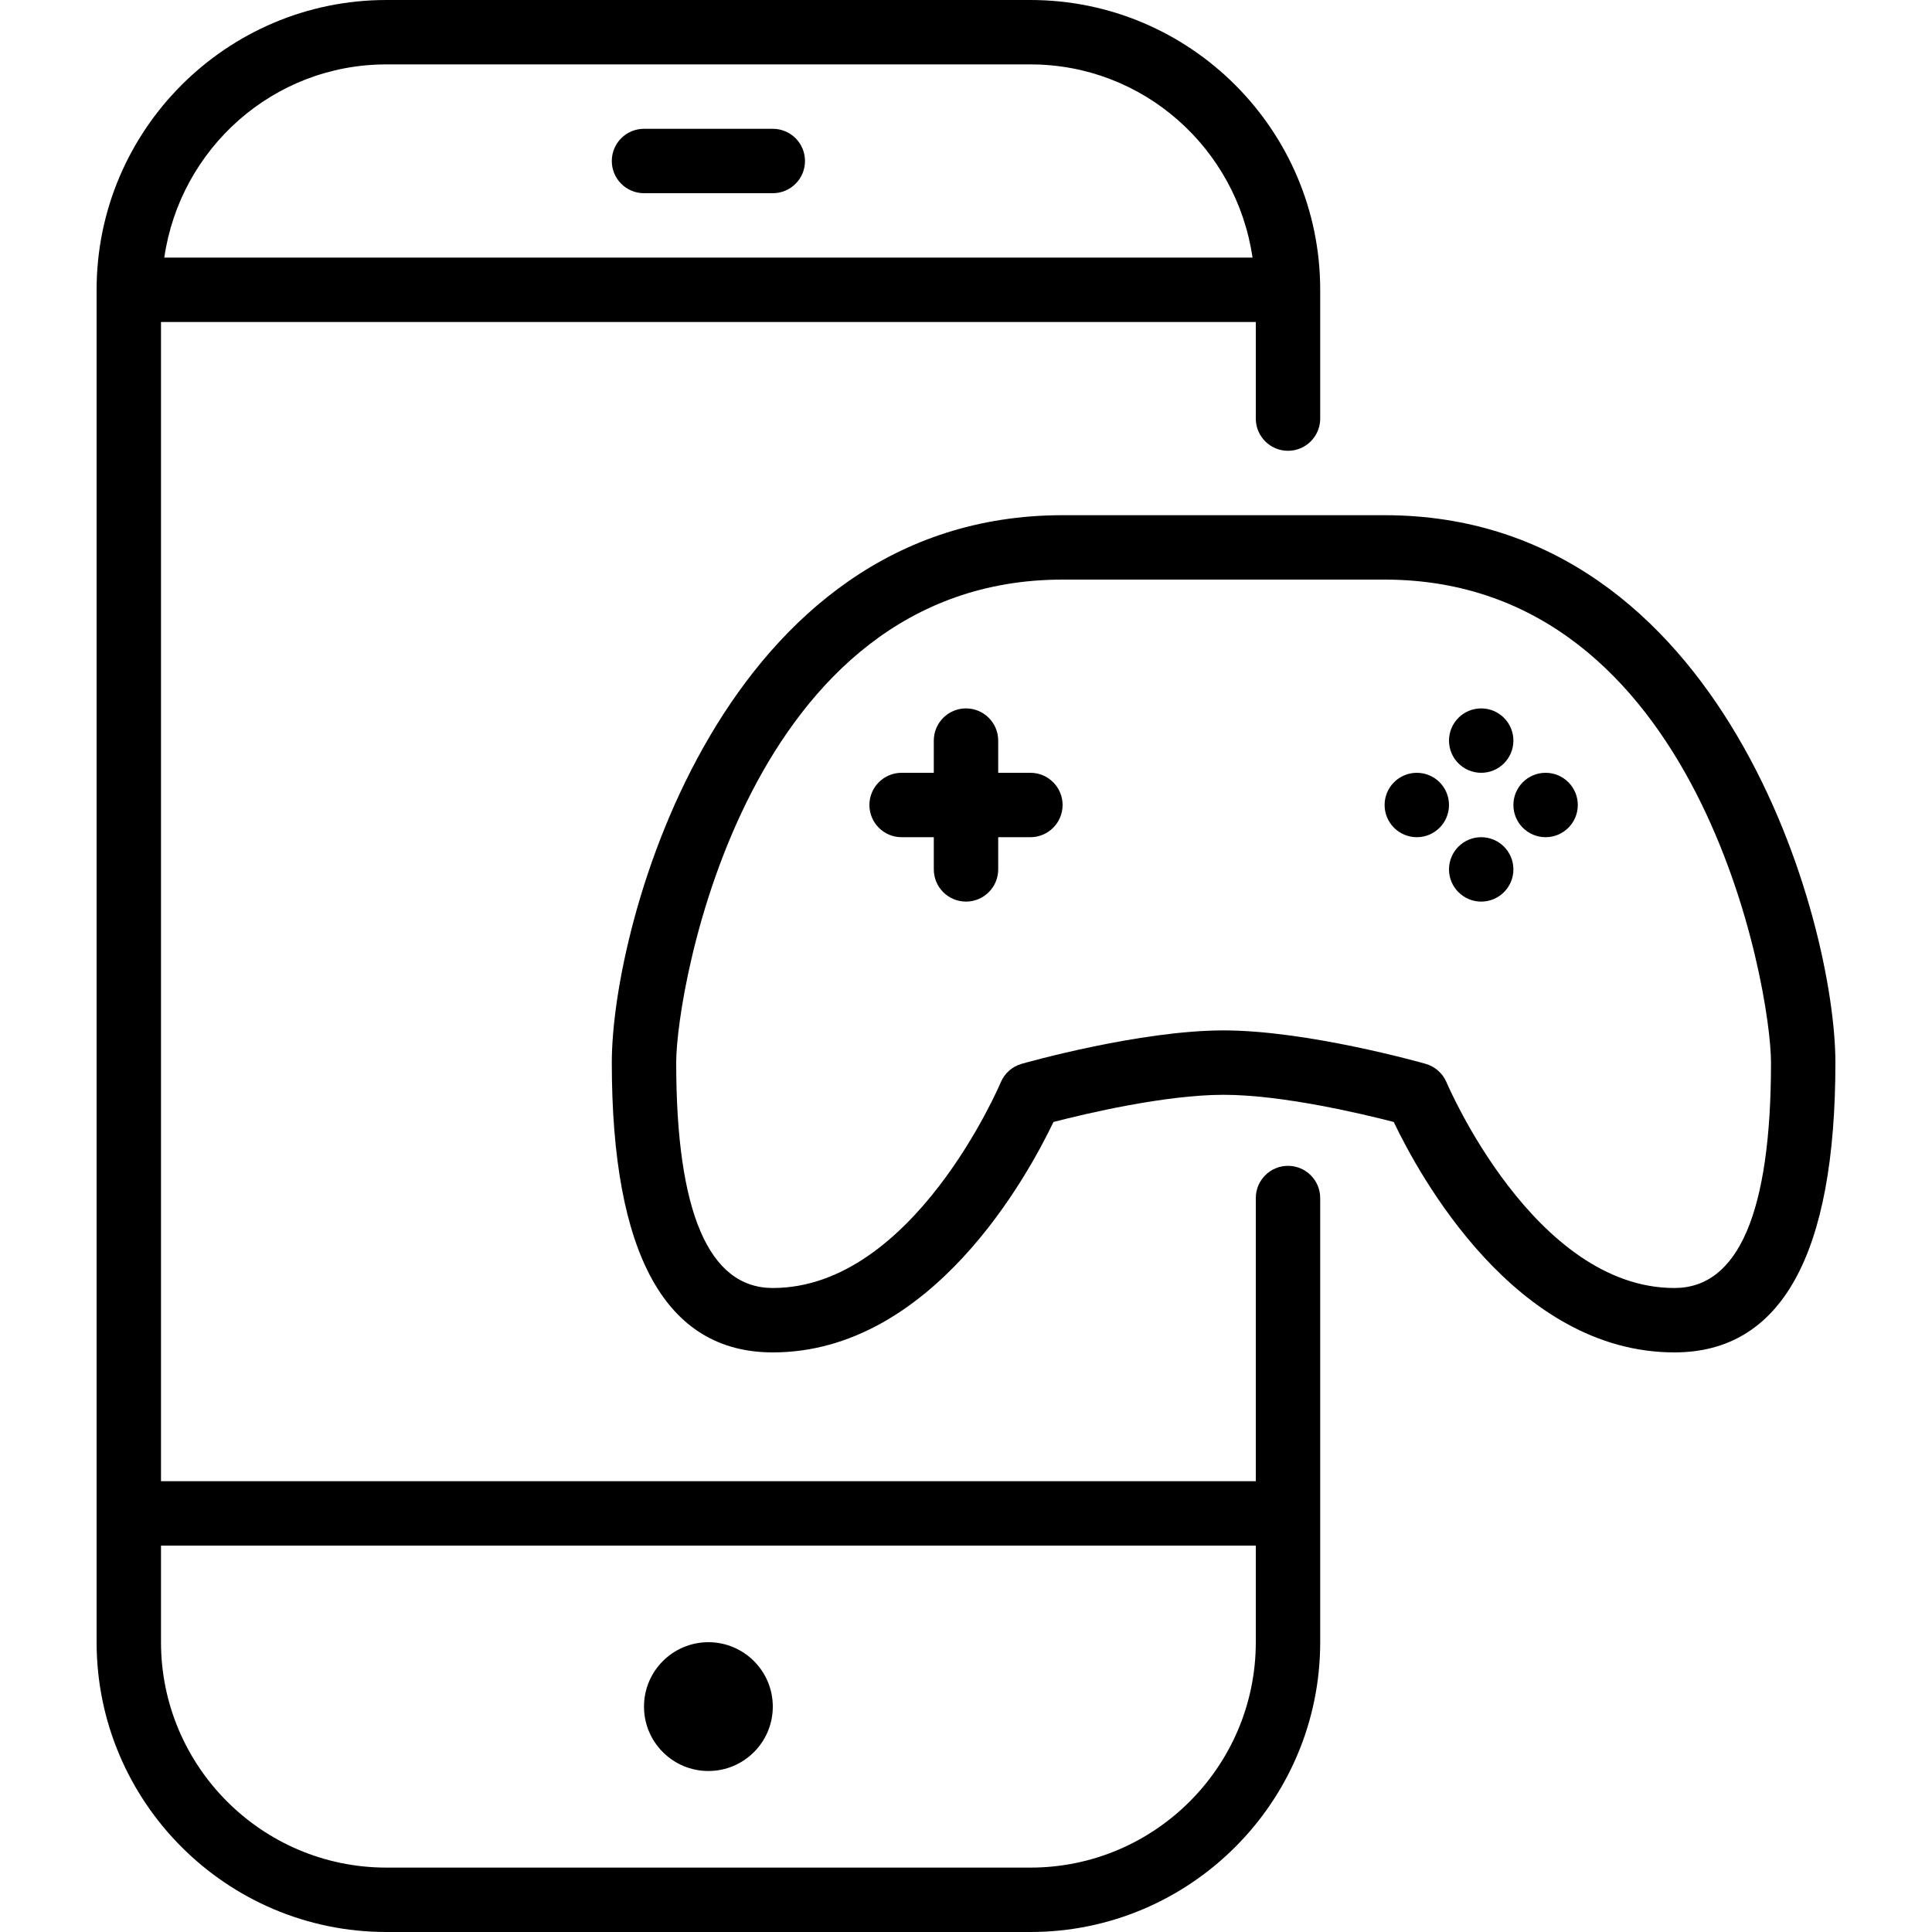 <?xml version="1.0" encoding="iso-8859-1"?>
<!-- Generator: Adobe Illustrator 19.0.0, SVG Export Plug-In . SVG Version: 6.00 Build 0)  -->
<svg version="1.1" id="Layer_1" xmlns="http://www.w3.org/2000/svg" xmlns:xlink="http://www.w3.org/1999/xlink" x="0px" y="0px"
	 viewBox="0 0 30 30" style="enable-background:new 0 0 30 30;" xml:space="preserve">
<g>
	<g>
		<path d="M16,12h-0.5v-0.5c0-0.276-0.224-0.5-0.5-0.5s-0.5,0.224-0.5,0.5V12H14c-0.276,0-0.5,0.224-0.5,0.5S13.724,13,14,13h0.5
			v0.5c0,0.276,0.224,0.5,0.5,0.5s0.5-0.224,0.5-0.5V13H16c0.276,0,0.5-0.224,0.5-0.5S16.276,12,16,12z M11,27.5
			c0.552,0,1-0.448,1-1s-0.448-1-1-1c-0.552,0-1,0.448-1,1S10.448,27.5,11,27.5z M12,2h-2C9.724,2,9.5,2.224,9.5,2.5S9.724,3,10,3h2
			c0.276,0,0.5-0.224,0.5-0.5S12.276,2,12,2z M20,18.103c-0.276,0-0.5,0.224-0.5,0.5V23h-17V5h17v1.5C19.5,6.776,19.724,7,20,7
			s0.5-0.224,0.5-0.5v-2C20.5,2.019,18.481,0,16,0H6C3.519,0,1.5,2.019,1.5,4.5v21C1.5,27.981,3.519,30,6,30h10
			c2.481,0,4.5-2.019,4.5-4.5v-6.897C20.5,18.327,20.276,18.103,20,18.103z M6,1h10c1.759,0,3.204,1.308,3.449,3H2.551
			C2.796,2.308,4.241,1,6,1z M19.5,25.5c0,1.93-1.57,3.5-3.5,3.5H6c-1.93,0-3.5-1.57-3.5-3.5V24h17V25.5z M24,12
			c-0.276,0-0.5,0.224-0.5,0.5S23.724,13,24,13s0.5-0.224,0.5-0.5S24.276,12,24,12z M21.5,8h-5c-5.277,0-7,6.321-7,8.5
			c0,2.986,0.841,4.5,2.5,4.5c2.467,0,3.962-2.748,4.358-3.578C16.856,17.293,18.093,17,19,17c0.907,0,2.144,0.293,2.642,0.422
			C22.038,18.252,23.533,21,26,21c1.659,0,2.5-1.514,2.5-4.5C28.5,14.321,26.777,8,21.5,8z M26,20c-2.176,0-3.525-3.161-3.538-3.193
			c-0.059-0.14-0.179-0.246-0.325-0.288C22.062,16.498,20.296,16,19,16c-1.296,0-3.062,0.498-3.136,0.519
			c-0.147,0.042-0.266,0.148-0.325,0.289C15.525,16.84,14.184,20,12,20c-0.995,0-1.5-1.178-1.5-3.5c0-1.166,1.106-7.5,6-7.5h5
			c4.894,0,6,6.334,6,7.5C27.5,18.822,26.995,20,26,20z M22,12c-0.276,0-0.5,0.224-0.5,0.5S21.724,13,22,13s0.5-0.224,0.5-0.5
			S22.276,12,22,12z M23,13c-0.276,0-0.5,0.224-0.5,0.5S22.724,14,23,14s0.5-0.224,0.5-0.5S23.276,13,23,13z M23,12
			c0.276,0,0.5-0.224,0.5-0.5S23.276,11,23,11s-0.5,0.224-0.5,0.5S22.724,12,23,12z"/>
	</g>
</g>
</svg>
